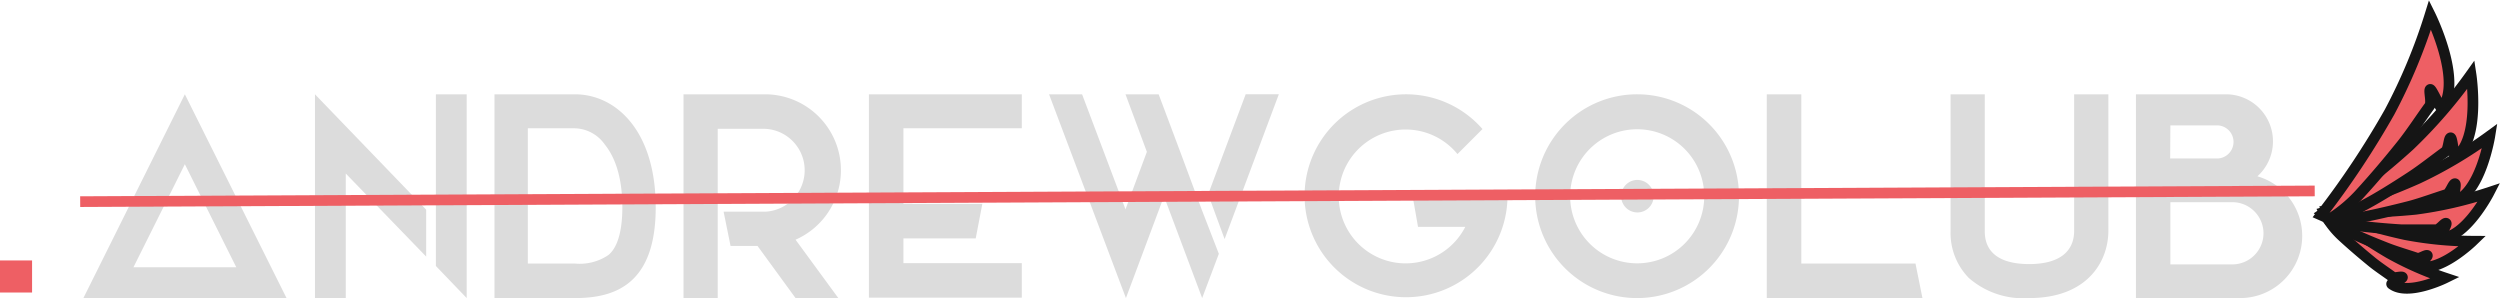 <svg xmlns="http://www.w3.org/2000/svg" width="233.83" height="27.88" viewBox="0 0 233.83 27.88">
  <defs>
    <style>
      .a {
        fill: #dcdcdc;
      }

      .b, .c {
        fill: #ee5f64;
      }

      .b {
        stroke: #151515;
      }

      .b, .d {
        stroke-miterlimit: 10;
      }

      .d {
        fill: none;
        stroke: #ee5f64;
      }
    </style>
  </defs>
  <title>logotype</title>
  <g>
    <g>
      <path class="a" d="M26.8,27.88h-19L17.29,8.82ZM12.48,25H22.1l-4.81-9.64Z"/>
      <path class="a" d="M39.86,24l-7.52-7.77v11.7H29.46V8.82l10.4,10.79ZM43.65,8.82V27.88l-2.88-3V8.82Z"/>
      <path class="a" d="M61.33,19.4c0,7.23-3.85,8.48-7.56,8.48H46.25V8.82h7.52C57.59,8.82,61.33,12.2,61.33,19.4Zm-3.12,0c0-3.2-.88-4.94-1.64-5.88A3.53,3.53,0,0,0,53.77,12h-4.4V24.65h4.4a4.78,4.78,0,0,0,3.14-.8C58,22.94,58.21,20.91,58.21,19.35Z"/>
      <path class="a" d="M74.41,22.42l4,5.46h-4L70.85,23H68.33l-.65-3.2h3.9a3.88,3.88,0,0,0,0-7.75H67.13V27.88h-3.2V8.82h7.65a7.1,7.1,0,0,1,2.83,13.6Z"/>
      <path class="a" d="M95.57,12H84.5v7.07h7.38l-.62,3.23H84.5v2.31H95.57v3.23H81.27V8.82h14.3Z"/>
      <path class="a" d="M114,23.74l-1.56,4.14-3.57-9.52-3.56,9.52L98.12,8.82h3.09l4.06,10.76,2-5.38-2-5.38h3.1l.46,1.22,1.56,4.16,2,5.38,0,0Zm-1-5.56,3.51-9.36h3.1l-5.07,13.54Z"/>
      <path class="a" d="M141,18.36a9.49,9.49,0,1,1-2.34-6.29l-2.34,2.34a6.26,6.26,0,1,0,.73,6.81h-4.42l-.5-2.86H141Z"/>
      <path class="a" d="M162.65,18.36a9.53,9.53,0,1,1-9.51-9.54A9.52,9.52,0,0,1,162.65,18.36Zm-9.51-6.27a6.27,6.27,0,1,0,6.26,6.27A6.27,6.27,0,0,0,153.14,12.09Zm0,4.74a1.52,1.52,0,1,0,1.53,1.53A1.53,1.53,0,0,0,153.14,16.83Z"/>
      <path class="a" d="M179.81,27.88H165.25V8.82h3.23V24.65h10.68Z"/>
      <path class="a" d="M184.15,26a6,6,0,0,1-1.71-4.31V8.82h3.2V21.64c0,2,1.43,3.06,4.16,3.06S194,23.59,194,21.58V8.82h3.2V21.58c0,2.92-2,6.3-7.41,6.3A7.75,7.75,0,0,1,184.15,26Z"/>
      <path class="a" d="M215.33,22.05a5.81,5.81,0,0,1-5.8,5.83h-9.75V8.82h8.42a4.4,4.4,0,0,1,2.94,7.67A5.81,5.81,0,0,1,215.33,22.05Zm-3.62-.23a2.92,2.92,0,0,0-2.93-2.91H203v5.82h5.83A2.92,2.92,0,0,0,211.71,21.82Zm-8.73-7h4.5a1.55,1.55,0,0,0,0-3.09H203Z"/>
    </g>
    <g>
      <path class="b" d="M217.88,19.88a49.39,49.39,0,0,0,5.57,3.8h0A30.27,30.27,0,0,0,228.7,26s-3.49,1.72-5,.57c-.1-.08,1.09-.54,1-.64s-.7.1-.88,0c-.59-.44-1.46-1-2.12-1.56-.92-.75-1.84-1.55-2.58-2.23a8.26,8.26,0,0,1-1.43-1.7Z"/>
      <path class="b" d="M217.75,19.82a53.09,53.09,0,0,0,7.19,2.12h0a34.42,34.42,0,0,0,6.32.62s-3.1,3-5.08,2.33c-.13,0,1-.95.84-1s-.71.34-.95.26c-.78-.27-1.89-.59-2.77-.93-1.23-.48-2.49-1-3.49-1.49a9.39,9.39,0,0,1-2.1-1.32Z"/>
      <path class="b" d="M217.59,19.81a59.24,59.24,0,0,0,8.32-.23h0A37.38,37.38,0,0,0,232.81,18s-2.22,4.33-4.56,4.26c-.16,0,.7-1.35.53-1.38s-.62.61-.91.61c-.91,0-2.2,0-3.25,0-1.46-.09-3-.23-4.2-.39a10.1,10.1,0,0,1-2.67-.68Z"/>
      <path class="b" d="M217.41,19.85a64.46,64.46,0,0,0,8.72-3.14h0a40.79,40.79,0,0,0,6.75-4s-.86,5.39-3.36,6.13c-.16.05.28-1.68.09-1.66s-.45.87-.75,1c-1,.31-2.32.8-3.44,1.1-1.59.41-3.22.79-4.57,1.05a11.39,11.39,0,0,1-3.06.2Z"/>
      <path class="b" d="M217.23,20a72.19,72.19,0,0,0,8.14-6.38h0a46.36,46.36,0,0,0,5.75-6.65s.93,6.07-1.45,7.72c-.16.11-.29-1.89-.47-1.8s-.18,1.08-.47,1.29c-.92.66-2.17,1.66-3.26,2.37-1.53,1-3.13,2-4.47,2.7a12.69,12.69,0,0,1-3.16,1.28Z"/>
      <path class="b" d="M217.09,20.12a80.84,80.84,0,0,0,6.41-9.64v0a52.6,52.6,0,0,0,3.79-9.1s3.07,6.16,1.13,8.75c-.13.18-1-1.92-1.13-1.76s.19,1.22-.05,1.55c-.74,1-1.72,2.52-2.63,3.65-1.28,1.6-2.64,3.19-3.79,4.45a13.71,13.71,0,0,1-2.91,2.46Z"/>
    </g>
    <rect class="c" y="24.36" width="3" height="3"/>
    <line class="d" x1="7.5" y1="18.86" x2="216.5" y2="17.86"/>
  </g>
</svg>
